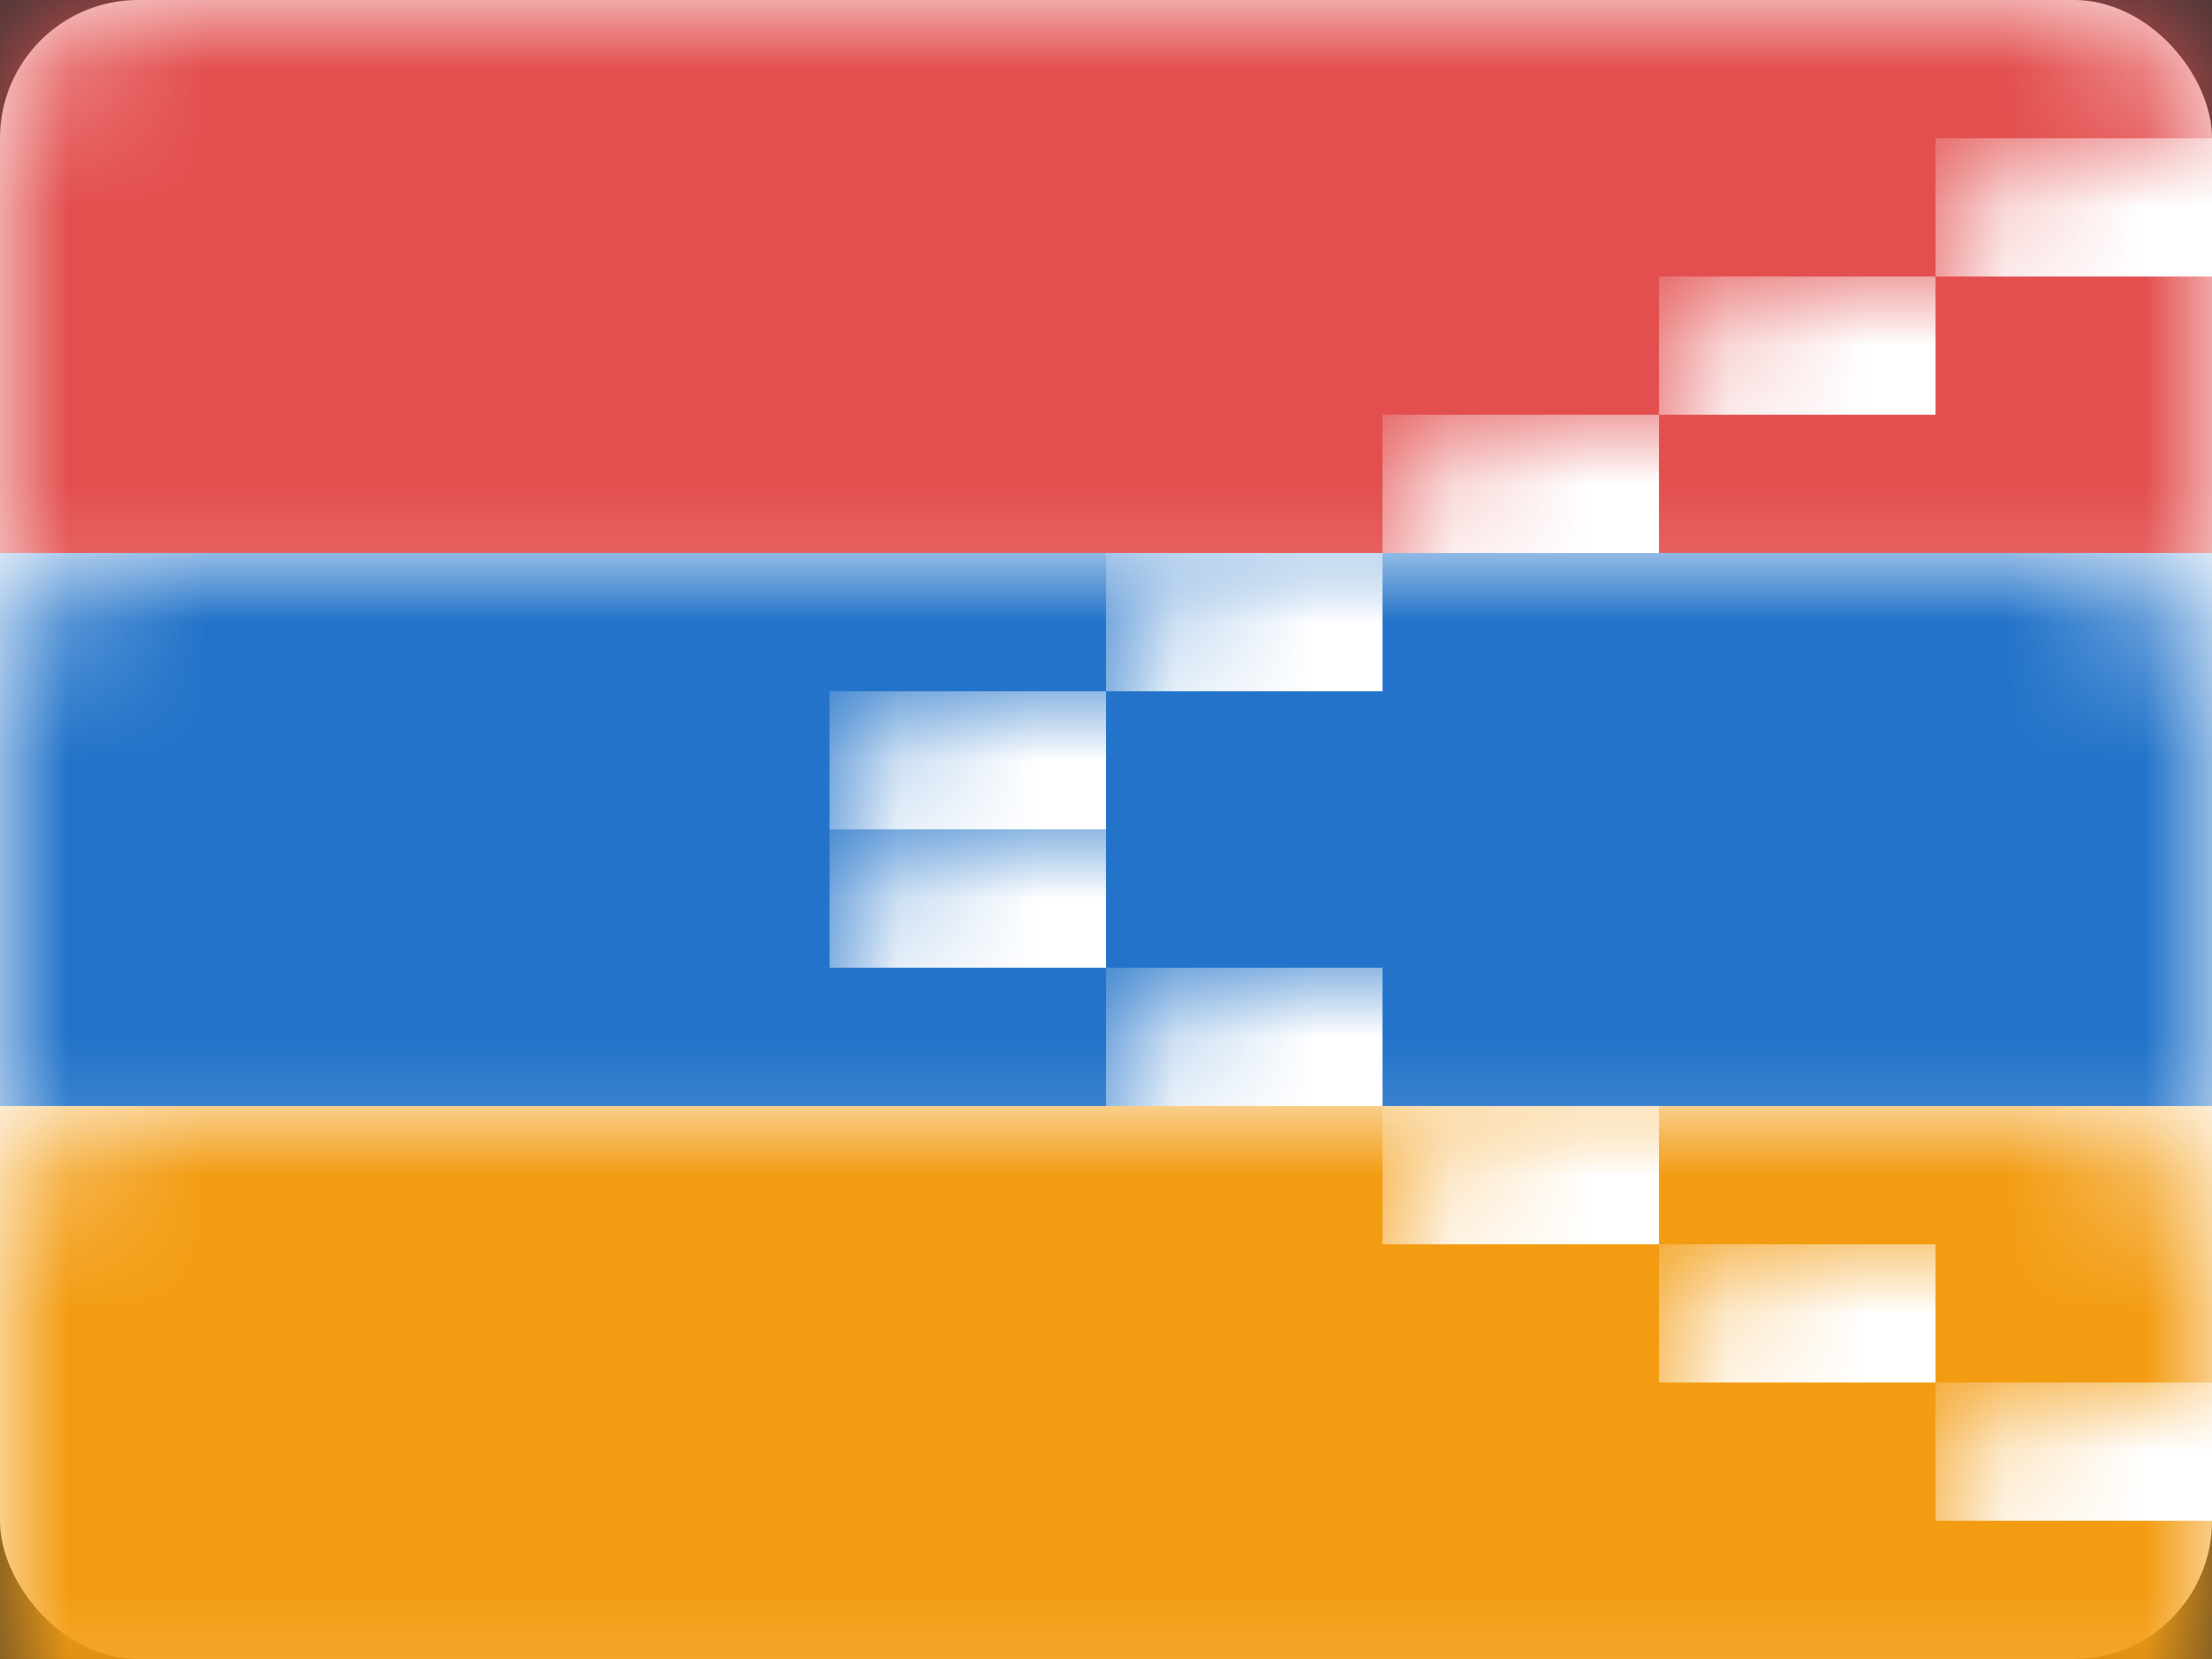 <?xml version="1.0" encoding="UTF-8" standalone="no"?>
<svg width="16px" height="12px" viewBox="0 0 16 12" version="1.1" xmlns="http://www.w3.org/2000/svg" xmlns:xlink="http://www.w3.org/1999/xlink" xmlns:sketch="http://www.bohemiancoding.com/sketch/ns">
    <rect x="0" y="0" width="16" height="12" fill="#333333" stroke="none"/>
    <!-- Generator: Sketch Beta 3.3.2 (12041) - http://www.bohemiancoding.com/sketch -->
    <title>NEGORNO-KARABAKH(RUSSIA)</title>
    <desc>Created with Sketch Beta.</desc>
    <defs>
        <rect id="path-1" x="0" y="0" width="16" height="12" rx="1"></rect>
    </defs>
    <g id="Page-1" stroke="none" stroke-width="1" fill="none" fill-rule="evenodd" sketch:type="MSPage">
        <g id="Europe" sketch:type="MSLayerGroup" transform="translate(-290, -209)">
            <g id="NEGORNO-KARABAKH(RUSSIA)" transform="translate(290, 209)">
                <mask id="mask-2" sketch:name="Rectangle 77" fill="white">
                    <use xlink:href="#path-1"></use>
                </mask>
                <use id="Rectangle-77" fill="#FFFFFF" sketch:type="MSShapeGroup" xlink:href="#path-1"></use>
                <rect id="Rectangle-74" fill="#F39C12" sketch:type="MSShapeGroup" mask="url(#mask-2)" x="0" y="8" width="16" height="4"></rect>
                <rect id="Rectangle-78" fill="#E34F4F" sketch:type="MSShapeGroup" mask="url(#mask-2)" x="0" y="0" width="16" height="4"></rect>
                <rect id="Rectangle-88" fill="#2273C9" sketch:type="MSShapeGroup" mask="url(#mask-2)" x="0" y="4" width="16" height="4"></rect>
                <rect id="Rectangle-89" fill="#FFFFFF" sketch:type="MSShapeGroup" mask="url(#mask-2)" x="14" y="1" width="2" height="1"></rect>
                <rect id="Rectangle-90" fill="#FFFFFF" sketch:type="MSShapeGroup" mask="url(#mask-2)" x="12" y="2" width="2" height="1"></rect>
                <rect id="Rectangle-91" fill="#FFFFFF" sketch:type="MSShapeGroup" mask="url(#mask-2)" x="10" y="3" width="2" height="1"></rect>
                <rect id="Rectangle-94" fill="#FFFFFF" sketch:type="MSShapeGroup" mask="url(#mask-2)" x="8" y="4" width="2" height="1"></rect>
                <rect id="Rectangle-95" fill="#FFFFFF" sketch:type="MSShapeGroup" mask="url(#mask-2)" x="6" y="5" width="2" height="1"></rect>
                <rect id="Rectangle-96" fill="#FFFFFF" sketch:type="MSShapeGroup" mask="url(#mask-2)" x="6" y="6" width="2" height="1"></rect>
                <rect id="Rectangle-97" fill="#FFFFFF" sketch:type="MSShapeGroup" mask="url(#mask-2)" x="8" y="7" width="2" height="1"></rect>
                <rect id="Rectangle-98" fill="#FFFFFF" sketch:type="MSShapeGroup" mask="url(#mask-2)" x="10" y="8" width="2" height="1"></rect>
                <rect id="Rectangle-99" fill="#FFFFFF" sketch:type="MSShapeGroup" mask="url(#mask-2)" x="12" y="9" width="2" height="1"></rect>
                <rect id="Rectangle-93" fill="#FFFFFF" sketch:type="MSShapeGroup" mask="url(#mask-2)" x="14" y="10" width="2" height="1"></rect>
            </g>
            <g id="_SLICES_Europe" transform="translate(0, 1)"></g>
        </g>
    </g>
</svg>